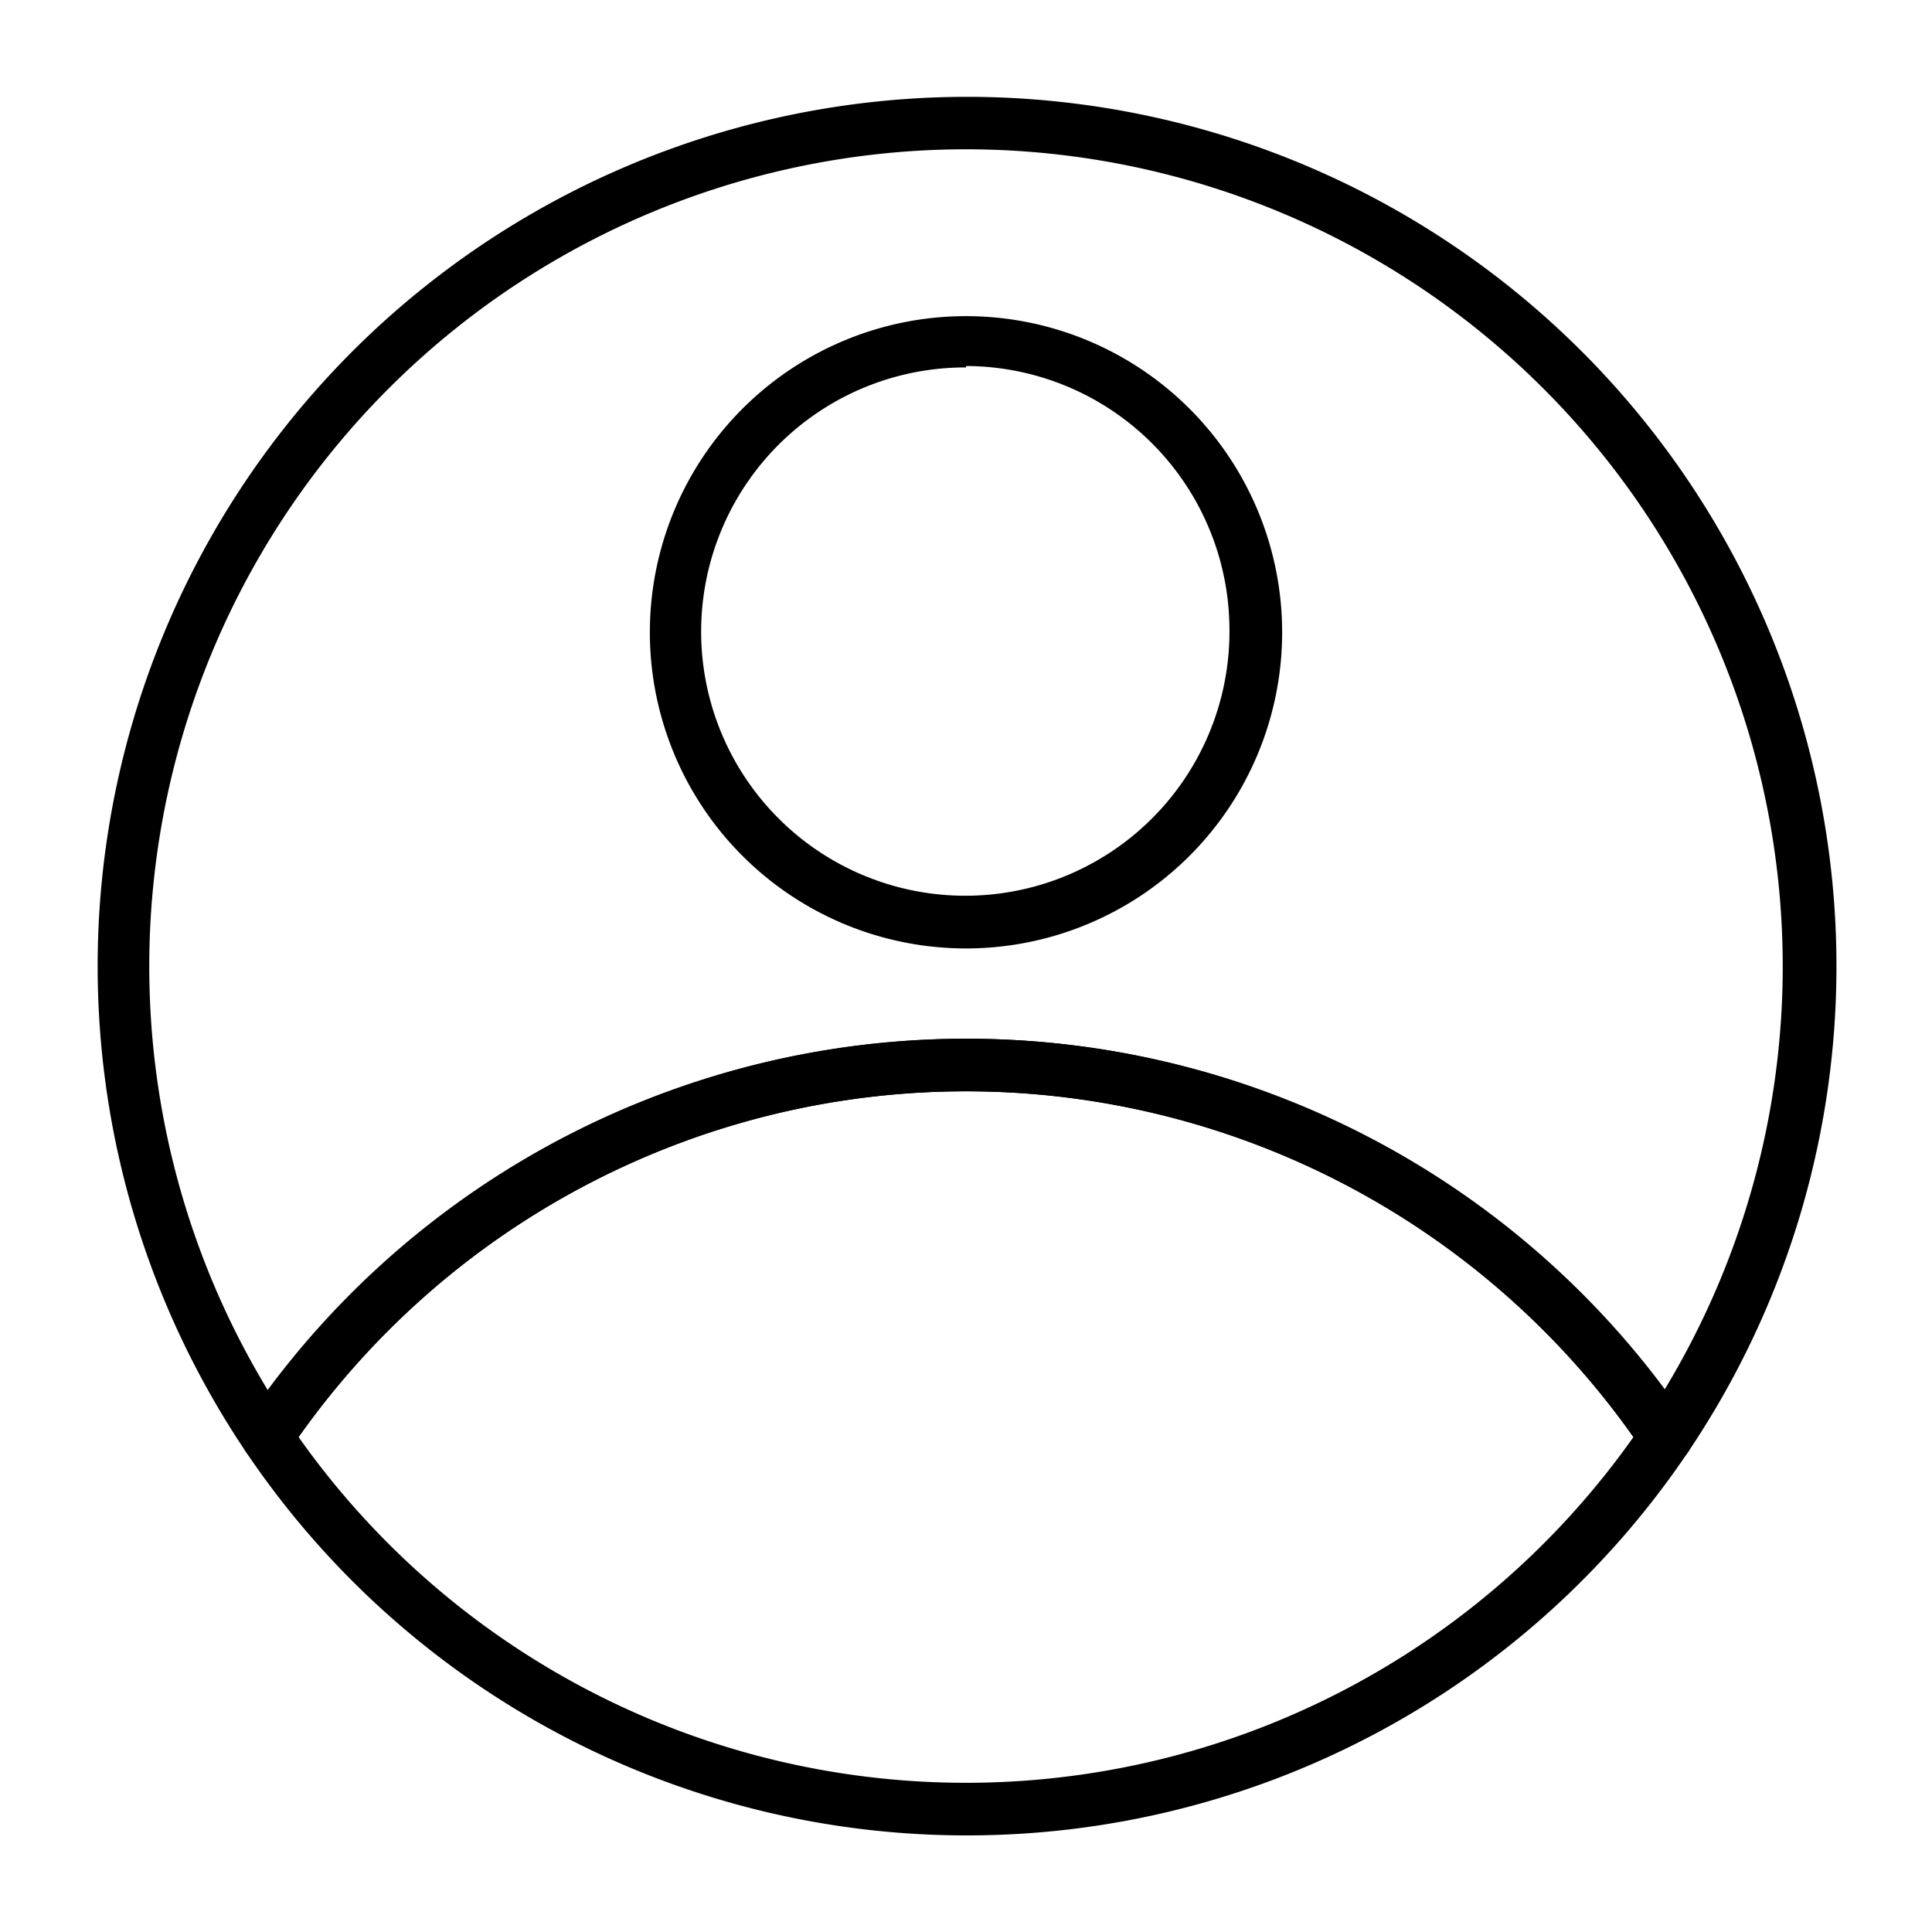 <svg id="Layer_1" height="512" viewBox="0 0 55 55" width="512" xmlns="http://www.w3.org/2000/svg" data-name="Layer 1"><path d="m47.41 41.66a.74.74 0 0 1 -.62-.33 23.26 23.26 0 0 0 -38.58 0 .74.74 0 0 1 -.62.33.74.74 0 0 1 -.59-.33 24.75 24.75 0 1 1 41.06 0 .74.74 0 0 1 -.62.33zm-19.91-37.41a23.26 23.26 0 0 0 -19.88 35.32 24.76 24.76 0 0 1 39.76 0 23.26 23.26 0 0 0 -19.88-35.32z"/><path d="m27.5 52.25a24.73 24.73 0 0 1 -20.5-10.92.76.76 0 0 1 0-.84 24.76 24.76 0 0 1 41.06 0 .76.76 0 0 1 0 .84 24.75 24.75 0 0 1 -20.56 10.92zm-19-11.34a23.26 23.26 0 0 0 38 0 23.26 23.26 0 0 0 -38 0z"/><path d="m27.5 27a9 9 0 1 1 9-9 9 9 0 0 1 -9 9zm0-16.54a7.52 7.52 0 1 0 7.5 7.48 7.52 7.52 0 0 0 -7.5-7.52z"/></svg>